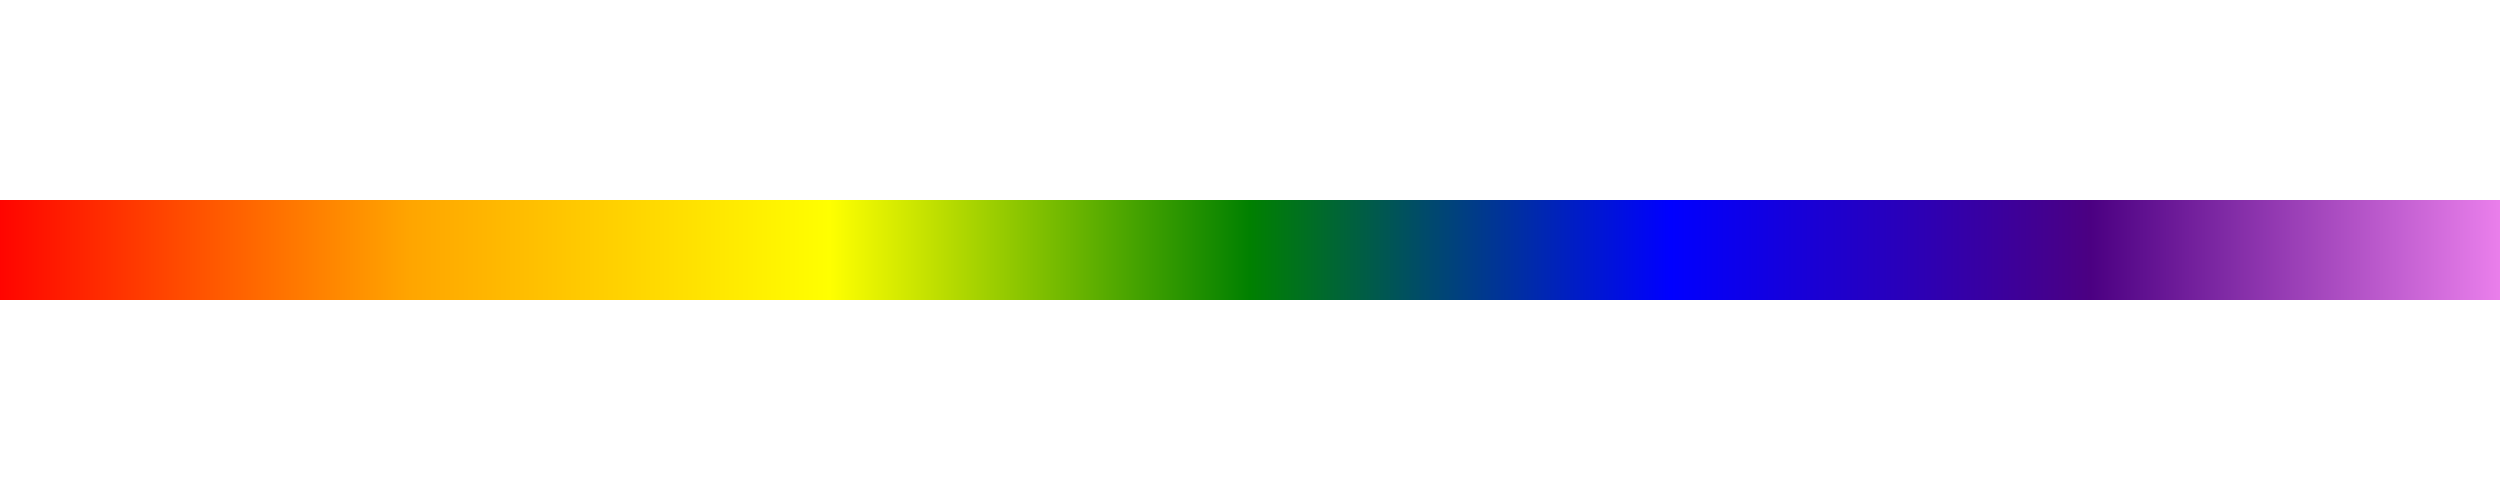 <svg xmlns="http://www.w3.org/2000/svg" width="500" height="100">
  <defs>
    <linearGradient id="rainbow" x1="0%" y1="0%" x2="100%" y2="0%">
      <stop offset="0%" style="stop-color: red; stop-opacity: 1" />
      <stop offset="16.67%" style="stop-color: orange; stop-opacity: 1" />
      <stop offset="33.33%" style="stop-color: yellow; stop-opacity: 1" />
      <stop offset="50%" style="stop-color: green; stop-opacity: 1" />
      <stop offset="66.67%" style="stop-color: blue; stop-opacity: 1" />
      <stop offset="83.33%" style="stop-color: indigo; stop-opacity: 1" />
      <stop offset="100%" style="stop-color: violet; stop-opacity: 1" />
    </linearGradient>
  </defs>
  <rect x="0" y="40" width="500" height="20" fill="url(#rainbow)" />
</svg>
